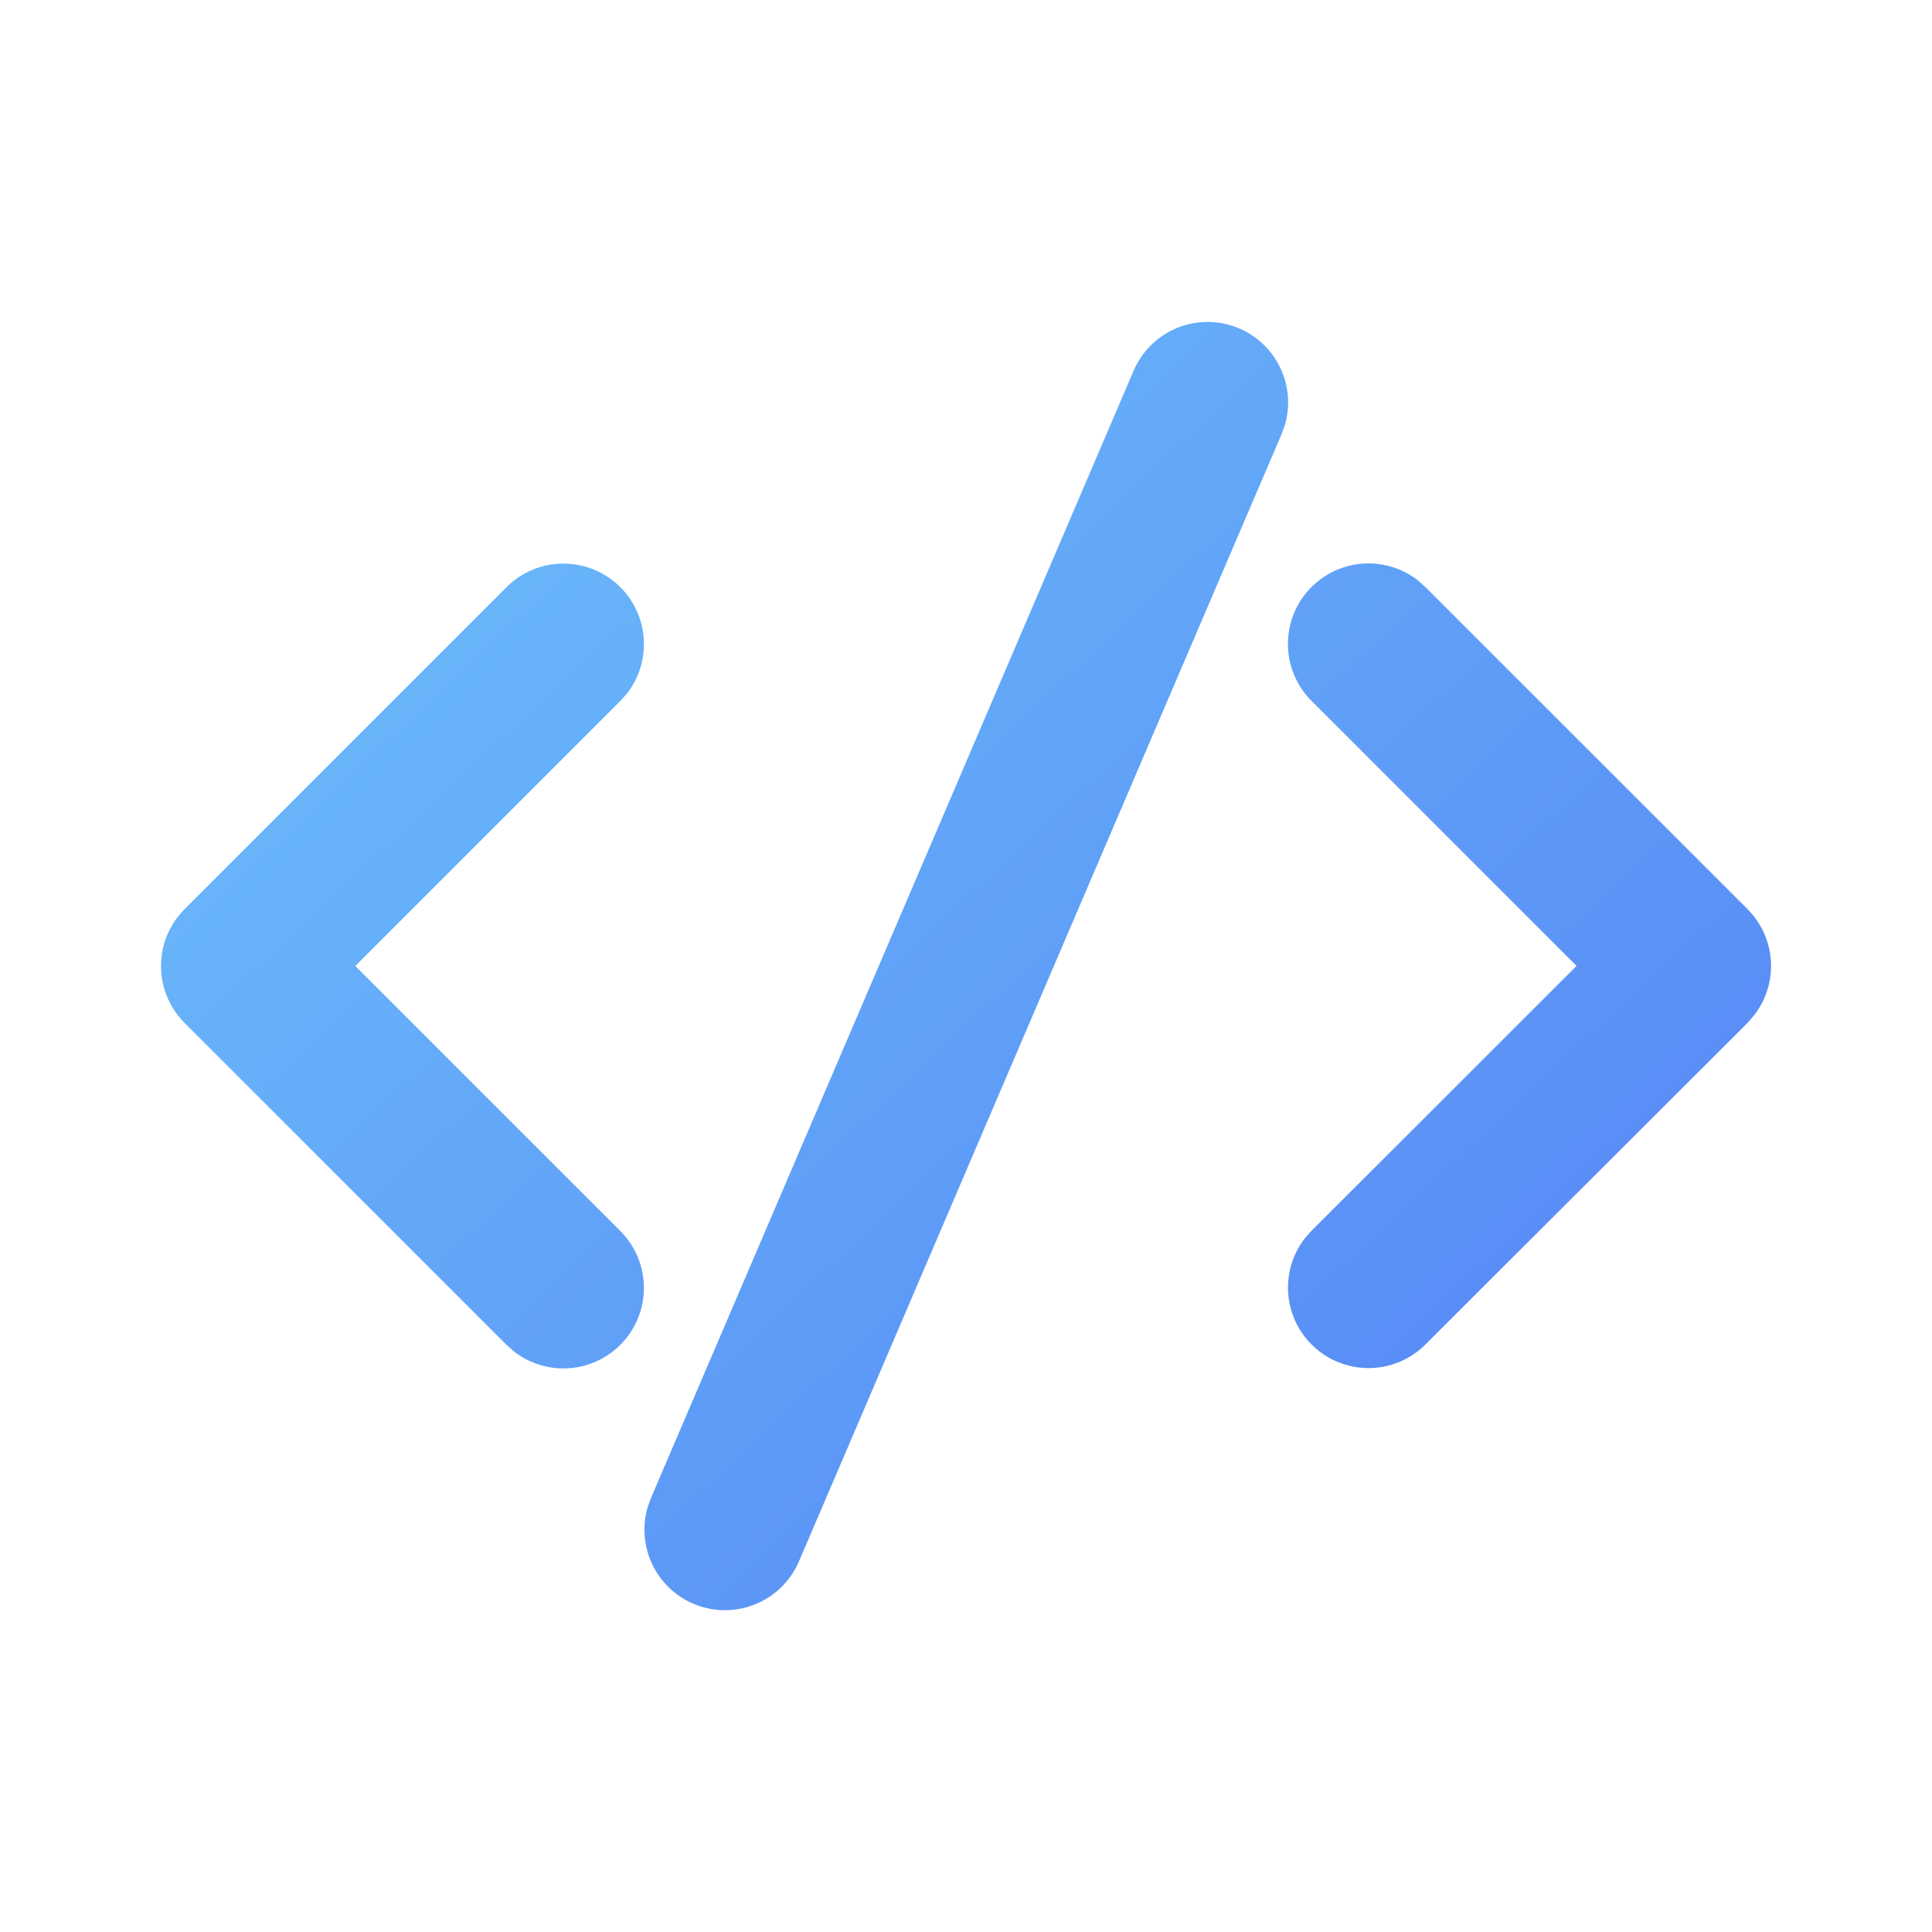 <svg xmlns="http://www.w3.org/2000/svg" width="24" height="24" viewBox="0 0 24 24"><g fill="none"><path fill="url(#fluentColorCode240)" d="m8.086 18.61l5.996-14.004a1 1 0 0 1 1.878.678l-.04.11l-5.996 14.004a1 1 0 0 1-1.878-.677zl5.996-14.005zm-5.793-7.317l4-4a1 1 0 0 1 1.497 1.32l-.083.094L4.414 12l3.293 3.293a1 1 0 0 1-1.32 1.497l-.094-.083l-4-4a1 1 0 0 1-.083-1.32zl4-4zm14-4.001a1 1 0 0 1 1.32-.083l.093.083l4.001 4a1 1 0 0 1 .083 1.321l-.083.095l-4.001 3.995a1 1 0 0 1-1.497-1.32l.084-.095l3.292-3.289l-3.293-3.293a1 1 0 0 1 0-1.414"/><defs><linearGradient id="fluentColorCode240" x1="2.588" x2="20.693" y1="2.933" y2="22.309" gradientUnits="userSpaceOnUse"><stop stop-color="#6ec3fb"/><stop offset="1" stop-color="#527ef4"/></linearGradient></defs></g></svg>